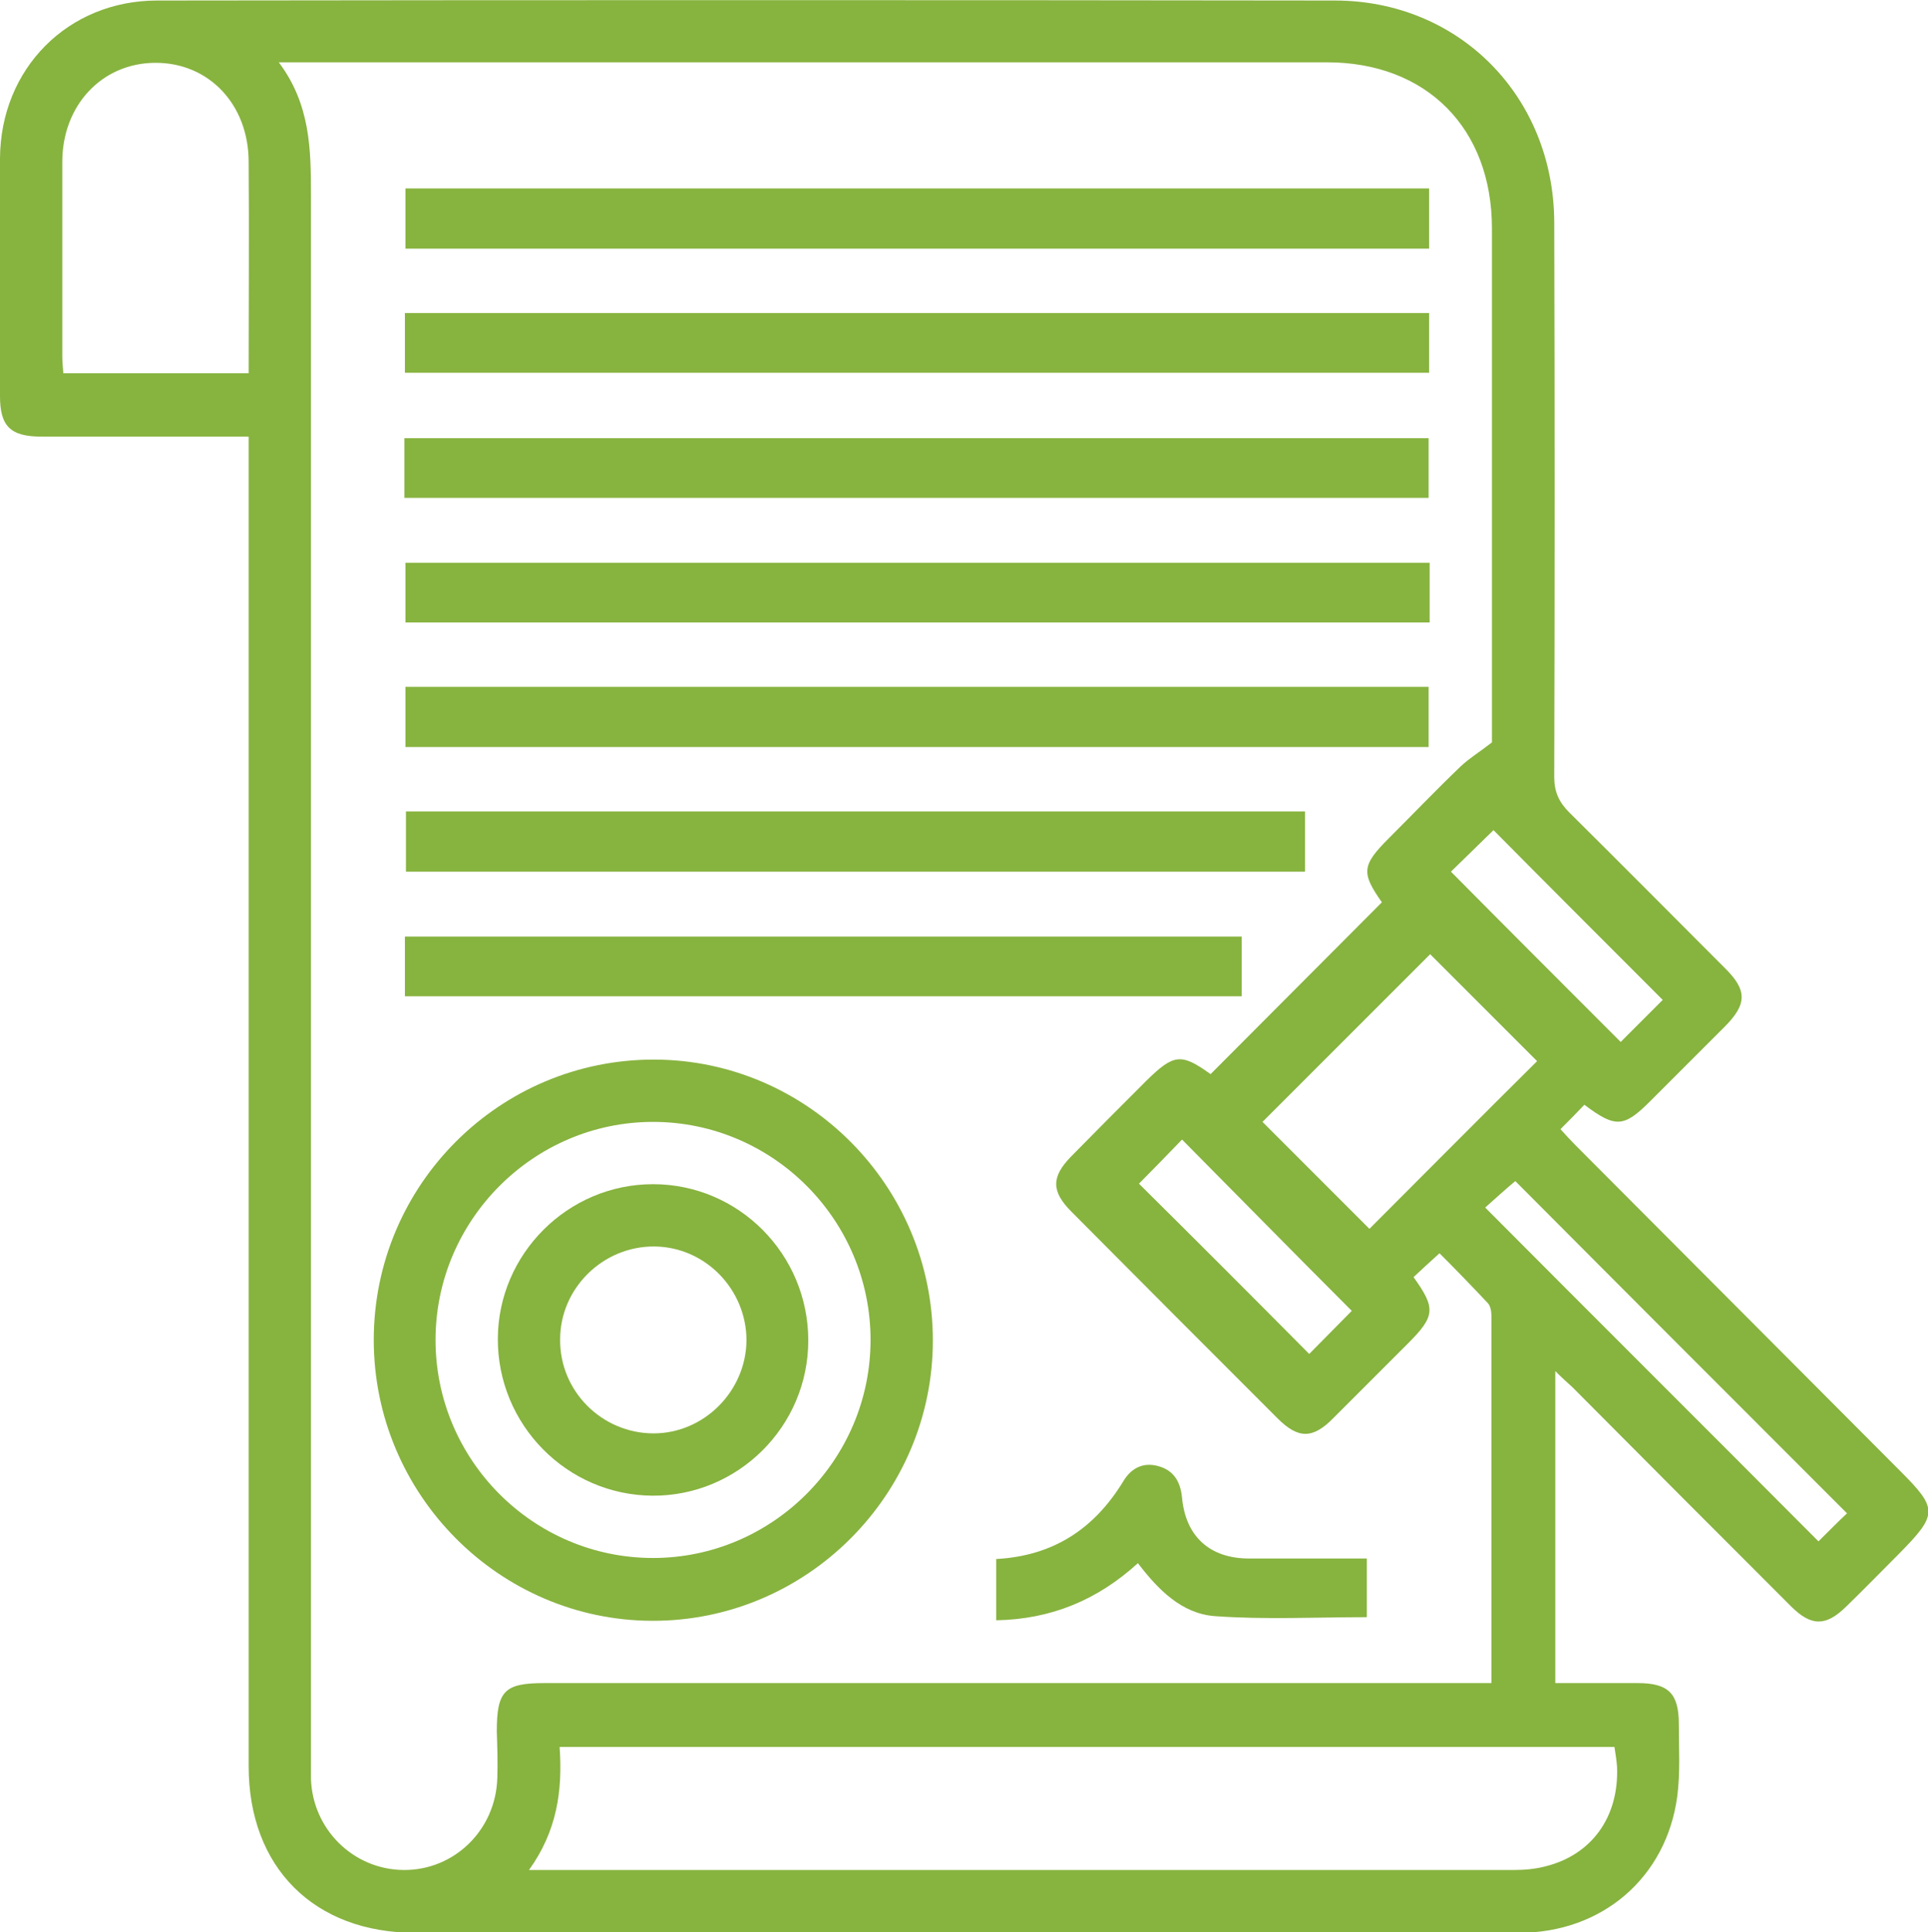 <?xml version="1.0" encoding="utf-8"?>
<!-- Generator: Adobe Illustrator 26.0.1, SVG Export Plug-In . SVG Version: 6.00 Build 0)  -->
<svg version="1.1" id="Layer_1" xmlns="http://www.w3.org/2000/svg" xmlns:xlink="http://www.w3.org/1999/xlink" x="0px" y="0px"
	 viewBox="0 0 371.4 372.2" style="enable-background:new 0 0 371.4 372.2;" xml:space="preserve">
<style type="text/css">
	.st0{fill:#87B33F;}
</style>
<g>
	<g>
		<path class="st0" d="M366.1,283.4c-20.9-21-41.8-41.9-62.7-62.9c-0.9-0.9-1.8-1.9-2.8-3c1.7-1.7,3.1-3.1,4.6-4.7
			c6,4.5,7.6,4.4,12.7-0.7c4.8-4.8,9.5-9.5,14.3-14.3c4.4-4.4,4.4-7.1,0-11.4c-10-10-19.9-20-29.9-29.9c-2-2-2.9-4-2.9-6.8
			c0.1-35.6,0.1-71.3,0-106.9c-0.1-24.2-18.3-42.7-42.3-42.7C181.5,0,105.9,0,30.3,0.1C13.1,0.1,0.1,13.2,0,30.5C0,45.8,0,61,0,76.3
			c0,5.8,2,7.8,8,7.8c12,0,24,0,35.9,0c1.3,0,2.6,0,4,0c0,2.2,0,3.9,0,5.5c0,83.5,0,167.1,0,250.6c0,19.5,12.6,32.1,32.1,32.1
			c27.7,0,55.4,0,83.1,0c43.2,0,86.3,0,129.5,0c16,0,28.4-10.6,30.5-26.3c0.6-4.6,0.3-9.2,0.3-13.9c0-5.9-2-7.9-7.9-7.9
			c-5.3,0-10.6,0-15.9,0c0-20.2,0-39.9,0-60.1c1.3,1.3,2.3,2.2,3.3,3.1c14,14.1,28,28.1,42.1,42.2c3.9,3.9,6.7,3.9,10.6,0.1
			c3.5-3.4,6.9-6.9,10.3-10.3C373.3,291.7,373.3,290.6,366.1,283.4z M320.3,192.6c-2.7,2.7-5.6,5.6-8.1,8.1c-11-11-22-22-32.7-32.8
			c2.4-2.3,5.4-5.3,8.2-8C298.1,170.4,309.1,181.4,320.3,192.6z M243.2,216.1c10.6-10.6,21.6-21.6,32.3-32.3
			c6.7,6.7,13.7,13.7,20.6,20.6c-10.8,10.7-21.7,21.7-32.3,32.3C256.9,229.8,249.9,222.8,243.2,216.1z M260.4,252.5
			c-2.8,2.8-5.7,5.8-8.2,8.3c-11-11.1-22-22.1-32.8-32.8c2.5-2.5,5.5-5.6,8.3-8.5C238.4,230.3,249.3,241.4,260.4,252.5z M47.9,71.9
			c-12.1,0-23.8,0-35.7,0c-0.1-1.2-0.2-2.3-0.2-3.3c0-12.5,0-25,0-37.4c0-10.9,7.6-19,17.8-19.1c10.4-0.1,18.1,8,18.1,19.1
			C48,44.6,47.9,58.1,47.9,71.9z M95.8,342.5c-0.3,10-8.3,17.8-18.1,17.7c-9.6-0.1-17.5-7.8-17.8-17.6c0-1.4,0-2.8,0-4.1
			c0-100.3,0-200.6,0-300.9c0-8.8-0.1-17.5-6.2-25.6c2,0,3.2,0,4.3,0c65.9,0,131.7,0,197.6,0c19.2,0,31.8,12.7,31.8,32
			c0,33.1,0,66.3,0,99c-2.3,1.8-4.3,3-6,4.6c-4.7,4.5-9.2,9.2-13.8,13.8c-5.3,5.3-5.4,6.7-1.4,12.4c-11,11-22,22.1-33,33.1
			c-5.7-4.1-7.1-3.9-12.4,1.3c-4.9,4.9-9.7,9.7-14.5,14.6c-3.8,3.9-3.8,6.7,0.1,10.6c13.2,13.3,26.4,26.5,39.7,39.8
			c4,4,6.8,4,10.8-0.1c4.8-4.8,9.5-9.5,14.3-14.3c5.3-5.3,5.4-6.8,1.1-12.8c1.5-1.4,3-2.8,5-4.6c3,3,6.2,6.3,9.3,9.6
			c0.5,0.5,0.7,1.6,0.7,2.4c0,23.4,0,46.8,0,70.8c-1.5,0-3,0-4.4,0c-59.4,0-118.8,0-178.1,0c-7.6,0-9.1,1.5-9.1,9.3
			C95.8,336.5,95.9,339.5,95.8,342.5z M297.7,359.5c-1.9,0.5-3.9,0.7-6.1,0.7c-61.9,0-123.8,0-185.6,0c-1.1,0-2.2,0-4.1,0
			c5.4-7.5,6.5-15.3,5.9-23.7c67.9,0,135.6,0,203.2,0c0.2,1.3,0.4,2.5,0.5,3.8C311.9,350,306.6,357.3,297.7,359.5z M350.3,296.9
			c-21.3-21.4-42.8-42.8-64.2-64.3c1.9-1.7,4-3.6,5.8-5.1c21,21.1,42.5,42.6,63.9,64C354.3,292.9,352.3,294.9,350.3,296.9z"/>
		<path class="st0" d="M179.7,258.2c0-29.7-24.1-54-53.6-54.1c-29.8-0.1-54.1,24.1-54.1,54c0,29.7,24.1,54,53.6,54.1
			C155.3,312.3,179.7,288,179.7,258.2z M83.9,258.1c0-23.1,18.9-42,41.9-42c23.1,0,41.9,18.9,41.9,42c0,23.1-18.9,42-41.9,42
			C102.7,300.1,83.9,281.2,83.9,258.1z"/>
		<path class="st0" d="M275.3,36.3c-65.9,0-131.6,0-197.2,0c0,4.1,0,7.8,0,11.6c65.9,0,131.4,0,197.2,0
			C275.3,44,275.3,40.3,275.3,36.3z"/>
		<path class="st0" d="M275.3,60.3c-65.8,0-131.5,0-197.3,0c0,3.9,0,7.6,0,11.5c66,0,131.6,0,197.3,0
			C275.3,67.8,275.3,64.1,275.3,60.3z"/>
		<path class="st0" d="M275.2,84.4c-65.9,0-131.6,0-197.3,0c0,3.9,0,7.5,0,11.5c66,0,131.6,0,197.3,0
			C275.2,91.8,275.2,88,275.2,84.4z"/>
		<path class="st0" d="M78.1,119.9c65.8,0,131.5,0,197.3,0c0-3.9,0-7.6,0-11.5c-66,0-131.6,0-197.3,0
			C78.1,112.3,78.1,116,78.1,119.9z"/>
		<path class="st0" d="M78.1,143.9c65.9,0,131.5,0,197.1,0c0-4,0-7.8,0-11.6c-65.8,0-131.4,0-197.1,0
			C78.1,136.4,78.1,140.1,78.1,143.9z"/>
		<path class="st0" d="M78.2,167.9c57.9,0,115.5,0,173.2,0c0-3.9,0-7.6,0-11.6c-58,0-115.6,0-173.2,0
			C78.2,160.4,78.2,164.2,78.2,167.9z"/>
		<path class="st0" d="M78,191.9c54,0,107.7,0,161.2,0c0-4.1,0-7.9,0-11.5c-53.9,0-107.5,0-161.2,0C78,184.2,78,187.9,78,191.9z"/>
		<path class="st0" d="M191.9,312.1c10.6-0.2,19.5-3.9,27.3-11c3.9,5.1,8.4,9.7,14.8,10.2c9.7,0.7,19.5,0.2,29.3,0.2
			c0-3.5,0-7.3,0-11.3c-7.8,0-15.2,0-22.7,0c-7.5,0-12.2-4.2-12.9-11.7c-0.3-3.1-1.6-5.3-4.6-6.1c-2.9-0.8-5.2,0.4-6.7,2.9
			c-5.6,9.2-13.5,14.4-24.5,15C191.9,304.3,191.9,308.1,191.9,312.1z"/>
		<path class="st0" d="M155.7,258.2c0-16.6-13.4-30.1-29.9-30.1c-16.4,0-29.8,13.4-29.9,29.7c-0.1,16.6,13.3,30.2,29.8,30.3
			C142.1,288.2,155.7,274.8,155.7,258.2z M125.9,276.1c-9.9,0-18.1-8.1-18-18.1c0-9.9,8.3-18,18.2-17.9c9.8,0.1,17.7,8.3,17.7,18.1
			C143.7,268,135.6,276.1,125.9,276.1z"/>
	</g>
</g>
</svg>
